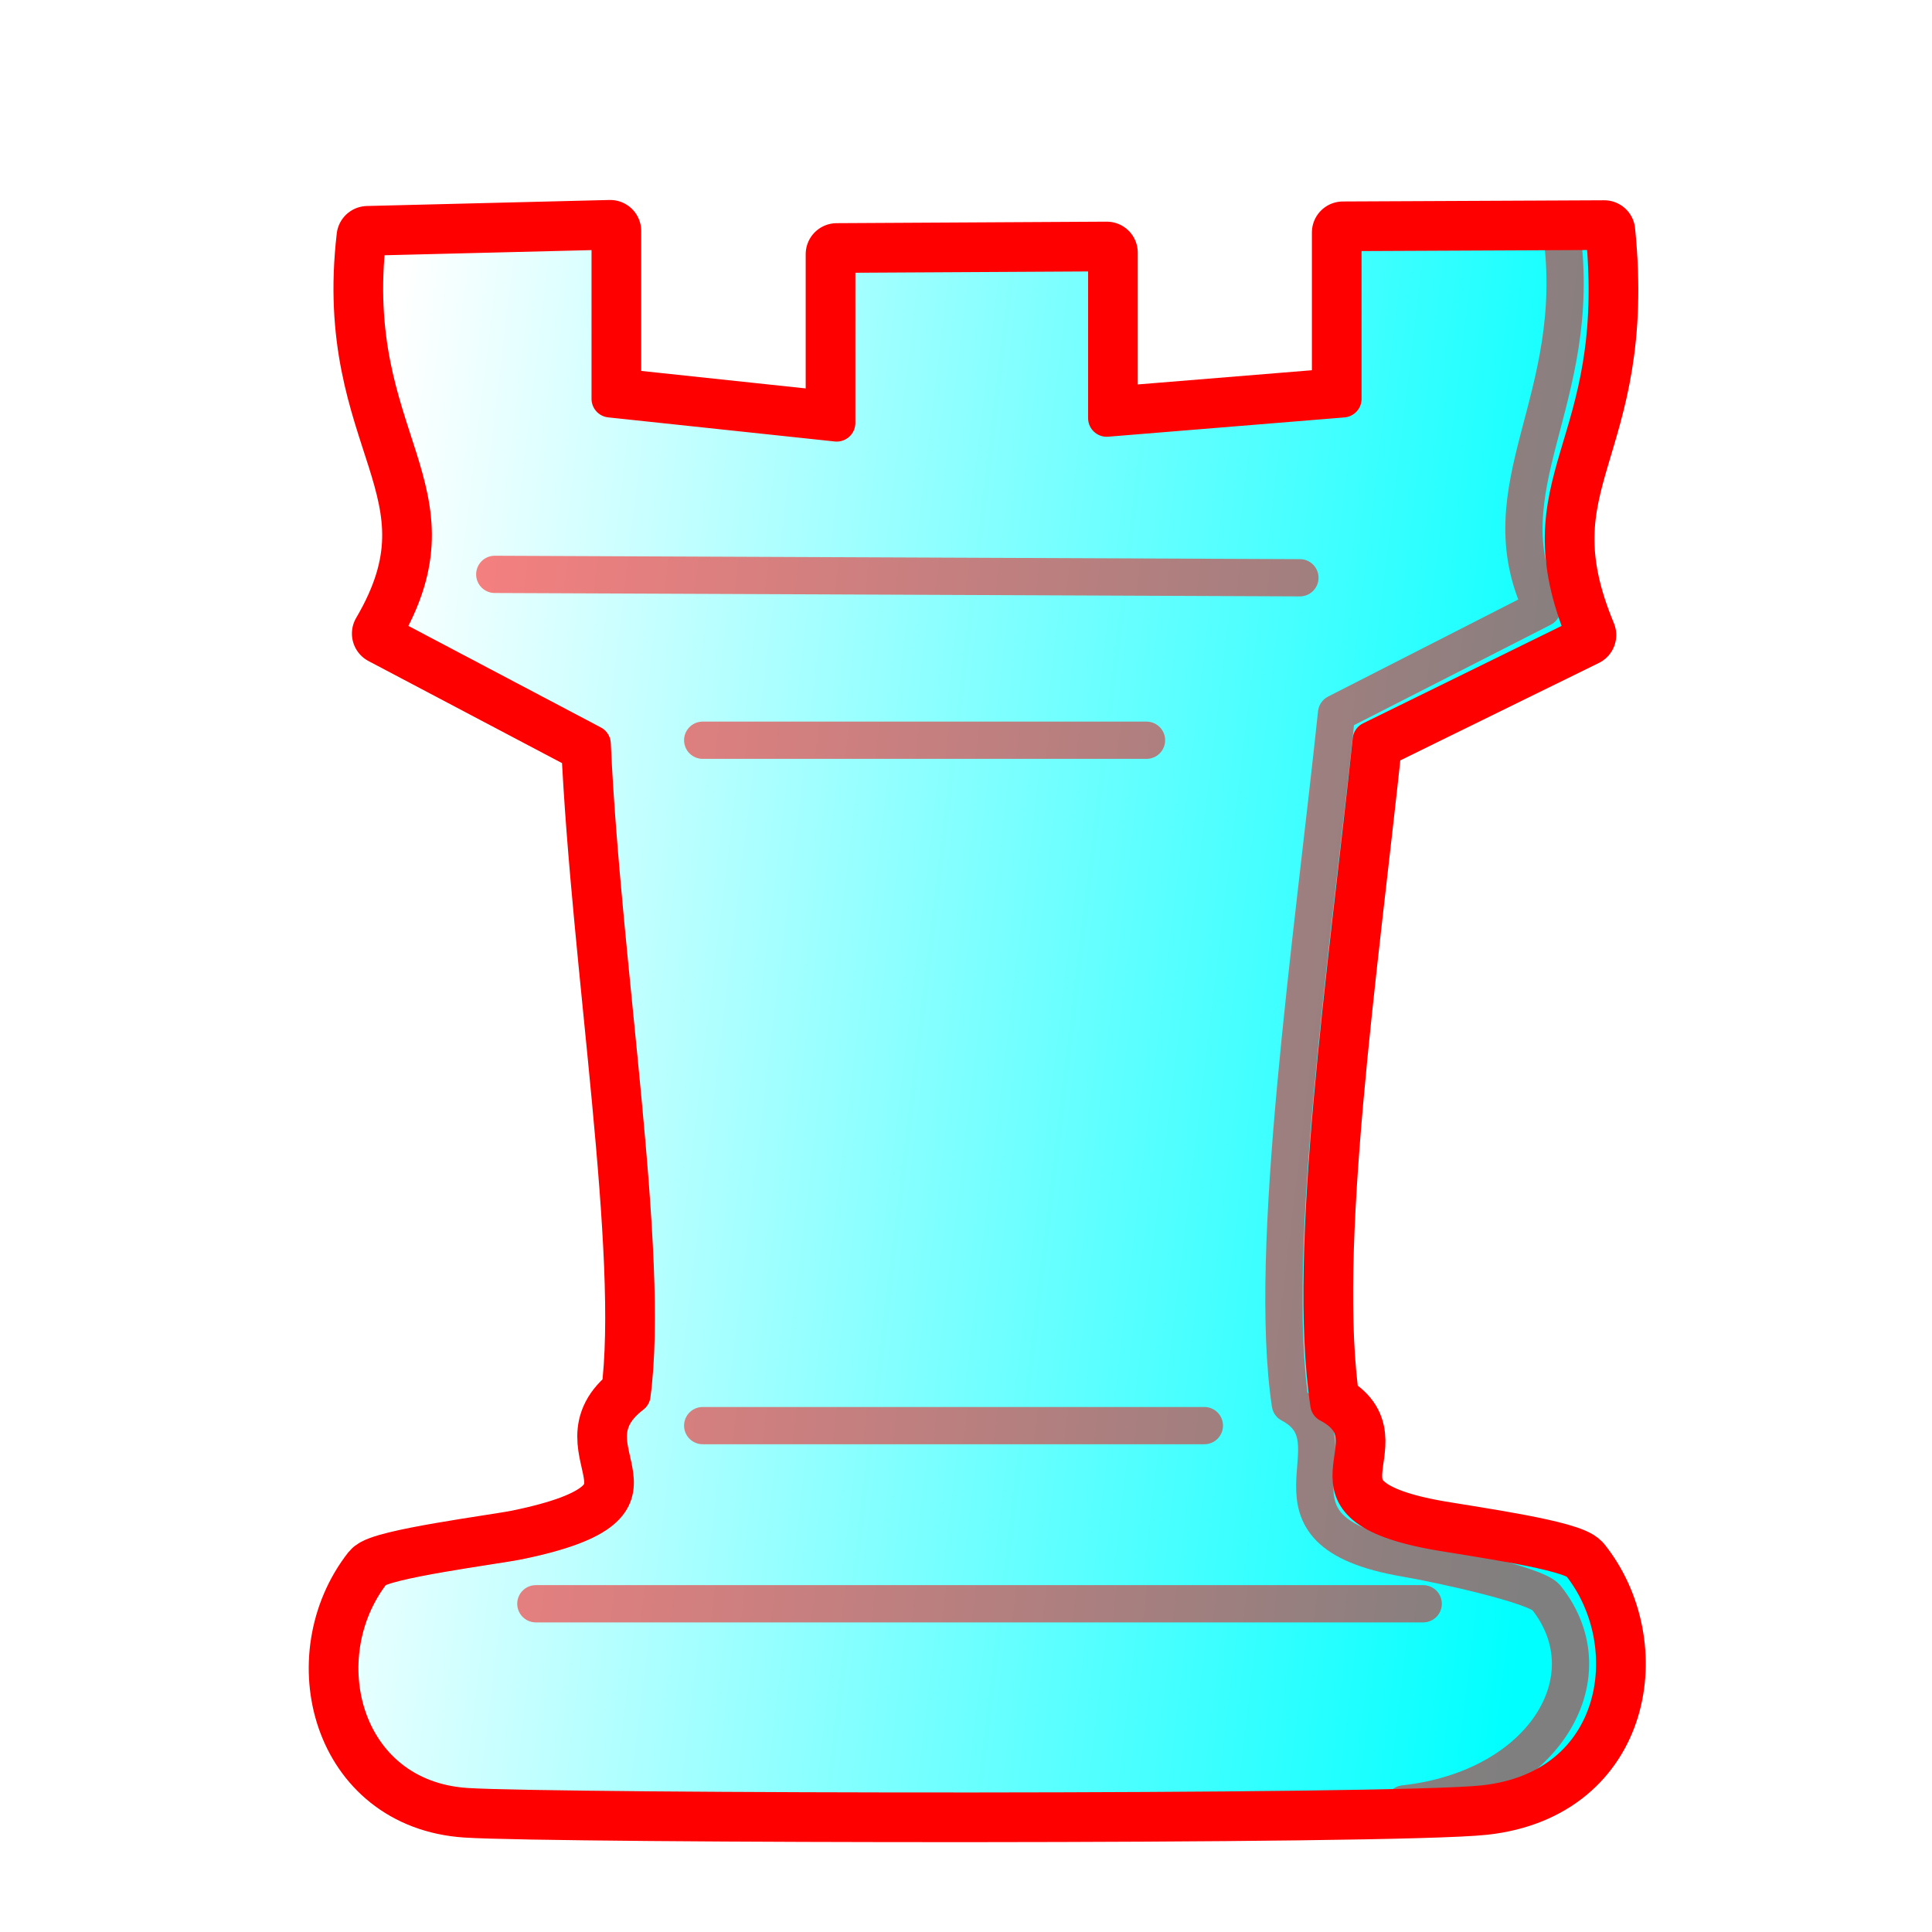 <?xml version="1.0" encoding="UTF-8" standalone="no"?>
<!-- Created with Inkscape (http://www.inkscape.org/) -->

<svg
   width="700pt"
   height="700pt"
   viewBox="0 0 933.333 933.333"
   version="1.1"
   id="rook"
   inkscape:version="1.1.2 (0a00cf5339, 2022-02-04)"
   sodipodi:docname="r.svg"
   xmlns:inkscape="http://www.inkscape.org/namespaces/inkscape"
   xmlns:sodipodi="http://sodipodi.sourceforge.net/DTD/sodipodi-0.dtd"
   xmlns:xlink="http://www.w3.org/1999/xlink"
   xmlns="http://www.w3.org/2000/svg"
   xmlns:svg="http://www.w3.org/2000/svg">
  <sodipodi:namedview
     id="namedview1558"
     pagecolor="#ffffff"
     bordercolor="#000000"
     borderopacity="0.25"
     inkscape:showpageshadow="2"
     inkscape:pageopacity="0.0"
     inkscape:pagecheckerboard="0"
     inkscape:deskcolor="#d1d1d1"
     inkscape:document-units="mm"
     showgrid="false"
     inkscape:zoom="0.27244394"
     inkscape:cx="508.36146"
     inkscape:cy="679.03878"
     inkscape:window-width="1846"
     inkscape:window-height="1016"
     inkscape:window-x="0"
     inkscape:window-y="0"
     inkscape:window-maximized="1"
     inkscape:current-layer="rook"
     inkscape:pageshadow="2" />
  <style
     id="style-base">
    .base { 
      fill-opacity:1;
      fill-rule:evenodd;
      stroke-miterlimit:4;
      stroke-dasharray:none;
      stroke-linecap:round;
      stroke-linejoin:round;
      stroke-opacity:1
    }
    .shadow {
      stroke:none;
      filter:url(#filterBlur);
    }
  </style>
  <style
     id="stroke-medium">
    .stroke-medium {
      stroke-width: 18;
    }
  </style>
  <style
     id="stroke-heavy">
    .stroke-heavy {
      stroke-width: 21;
    }
  </style>
  <style
     id="stroke-boundary">
    .stroke-boundary {
      stroke-width: 30;
    }
  </style>
  <style
     id="stroke-color">
    .stroke-color {
      stroke:#ff0000;
    }
  </style>
  <style
     id="fill-color">
    .fill-color {
      fill:#00ff00;
    }
  </style>
  <defs
     id="defs1553">
    <linearGradient
       inkscape:collect="always"
       xlink:href="#fillGradient"
       id="main-gradient"
       gradientUnits="userSpaceOnUse"
       gradientTransform="matrix(6.248,0,0,7.111,-3961.489,-264.993)"
       x1="660.518"
       y1="90.377"
       x2="757.722"
       y2="103.719" />
    <linearGradient
       id="fillGradient">
      <stop
         id="stop0"
         offset="0"
         style="stop-color:#ffffff;stop-opacity:1;" />
      <stop
         id="stop1"
         offset="1"
         style="stop-color:#00ffff;stop-opacity:1;" />
    </linearGradient>
    <filter
       style="color-interpolation-filters:sRGB;"
       id="filterBlur"
       x="-0.195"
       y="-0.157"
       width="1.39"
       height="1.314">
      <feGaussianBlur
         stdDeviation="50 50"
         result="blur"
         id="feGaussianBlur13" />
    </filter>
  </defs>
  <path
     sodipodi:nodetypes="cccccccccccccsssssscccc"
     id="shadow"
     d="m 774.966,111.752 -126.201,0.582 v 80.349 l -114.12,9.316 v -79.913 l -130.422,0.728 v 81.514 l -109.462,-11.645 v -81.077 l -117.176,2.911 c -11.469,98.783 48.603,121.469 7.424,191.558 l 101.066,53.311 c 4.852,106.779 28.336,246.637 19.215,314.513 -35.626,27.135 31.826,52.825 -55.069,70.604 -10.417,2.131 -65.893,9.218 -70.178,14.702 -32.077,41.053 -14.915,109.598 45.269,113.537 42.274,2.767 448.003,3.509 491.669,-1.31 67.003,-7.395 77.352,-77.319 46.434,-116.012 -4.736,-5.926 -50.311,-12.3 -67.779,-15.284 -77.684,-13.268 -18.746,-43.529 -53.66,-61.855 -11.199,-74.12 8.746,-209.803 20.472,-320.768 l 103.348,-50.711 c -31.886,-76.665 19.869,-88.186 9.17,-195.051 z"
     class="base shadow"
     style="fill:#000000"
     inkscape:connector-curvature="0" />
  <path
     sodipodi:nodetypes="cccccccccccccsssssscccc"
     id="boundary"
     d="m 774.966,111.752 -126.201,0.582 v 80.349 l -114.12,9.316 v -79.913 l -130.422,0.728 v 81.514 l -109.462,-11.645 v -81.077 l -117.176,2.911 c -11.469,98.783 48.603,121.469 7.424,191.558 l 101.066,53.311 c 4.852,106.779 28.336,246.637 19.215,314.513 -35.626,27.135 31.826,52.825 -55.069,70.604 -10.417,2.131 -65.893,9.218 -70.178,14.702 -32.077,41.053 -14.915,109.598 45.269,113.537 42.274,2.767 448.003,3.509 491.669,-1.31 67.003,-7.395 77.352,-77.319 46.434,-116.012 -4.736,-5.926 -50.311,-12.3 -67.779,-15.284 -77.684,-13.268 -18.746,-43.529 -53.66,-61.855 -11.199,-74.12 8.746,-209.803 20.472,-320.768 l 103.348,-50.711 c -31.886,-76.665 19.869,-88.186 9.17,-195.051 z"
     class="base stroke-color stroke-boundary"
     style="fill:none"
     inkscape:connector-curvature="0" />
  <path
     sodipodi:nodetypes="cccccccccccccsssssscccc"
     id="main"
     d="m 774.966,111.752 -126.201,0.582 v 80.349 l -114.12,9.316 v -79.913 l -130.422,0.728 v 81.514 l -109.462,-11.645 v -81.077 l -117.176,2.911 c -11.469,98.783 48.603,121.469 7.424,191.558 l 101.066,53.311 c 4.852,106.779 28.336,246.637 19.215,314.513 -35.626,27.135 31.826,52.825 -55.069,70.604 -10.417,2.131 -65.893,9.218 -70.178,14.702 -32.077,41.053 -14.915,109.598 45.269,113.537 42.274,2.767 448.003,3.509 491.669,-1.31 67.003,-7.395 77.352,-77.319 46.434,-116.012 -4.736,-5.926 -50.311,-12.3 -67.779,-15.284 -77.684,-13.268 -18.746,-43.529 -53.66,-61.855 -11.199,-74.12 8.746,-209.803 20.472,-320.768 l 103.348,-50.711 c -31.886,-76.665 19.869,-88.186 9.17,-195.051 z"
     class="base stroke-color stroke-medium"
     style="fill:url(#main-gradient)"
     inkscape:connector-curvature="0" />
  <path
     id="deco-lines"
     class="base stroke-color stroke-medium"
     style="opacity:0.5;fill:none"
     d="m 239.015,277.472 388.956,1.641 z m 100.452,80.126 h 214.403 z m 0,331.106 H 581.815 Z M 258.866,774.765 H 687.535 Z" />
  <path
     class="base stroke-color stroke-medium"
     style="opacity:0.5;fill:none"
     d="m 678.366,871.433 c 67.003,-7.394 99.49,-60.992 68.572,-99.684 -4.736,-5.926 -50.449,-15.996 -67.917,-18.98 -77.684,-13.268 -20.746,-56.161 -55.66,-74.486 -11.199,-74.12 10.603,-222.796 22.328,-333.761 l 99.348,-50.711 c -28.046,-58.806 20.629,-99.962 9.314,-182.059"
     id="deco-side"
     sodipodi:nodetypes="csscccc"
     inkscape:connector-curvature="0" />
</svg>
